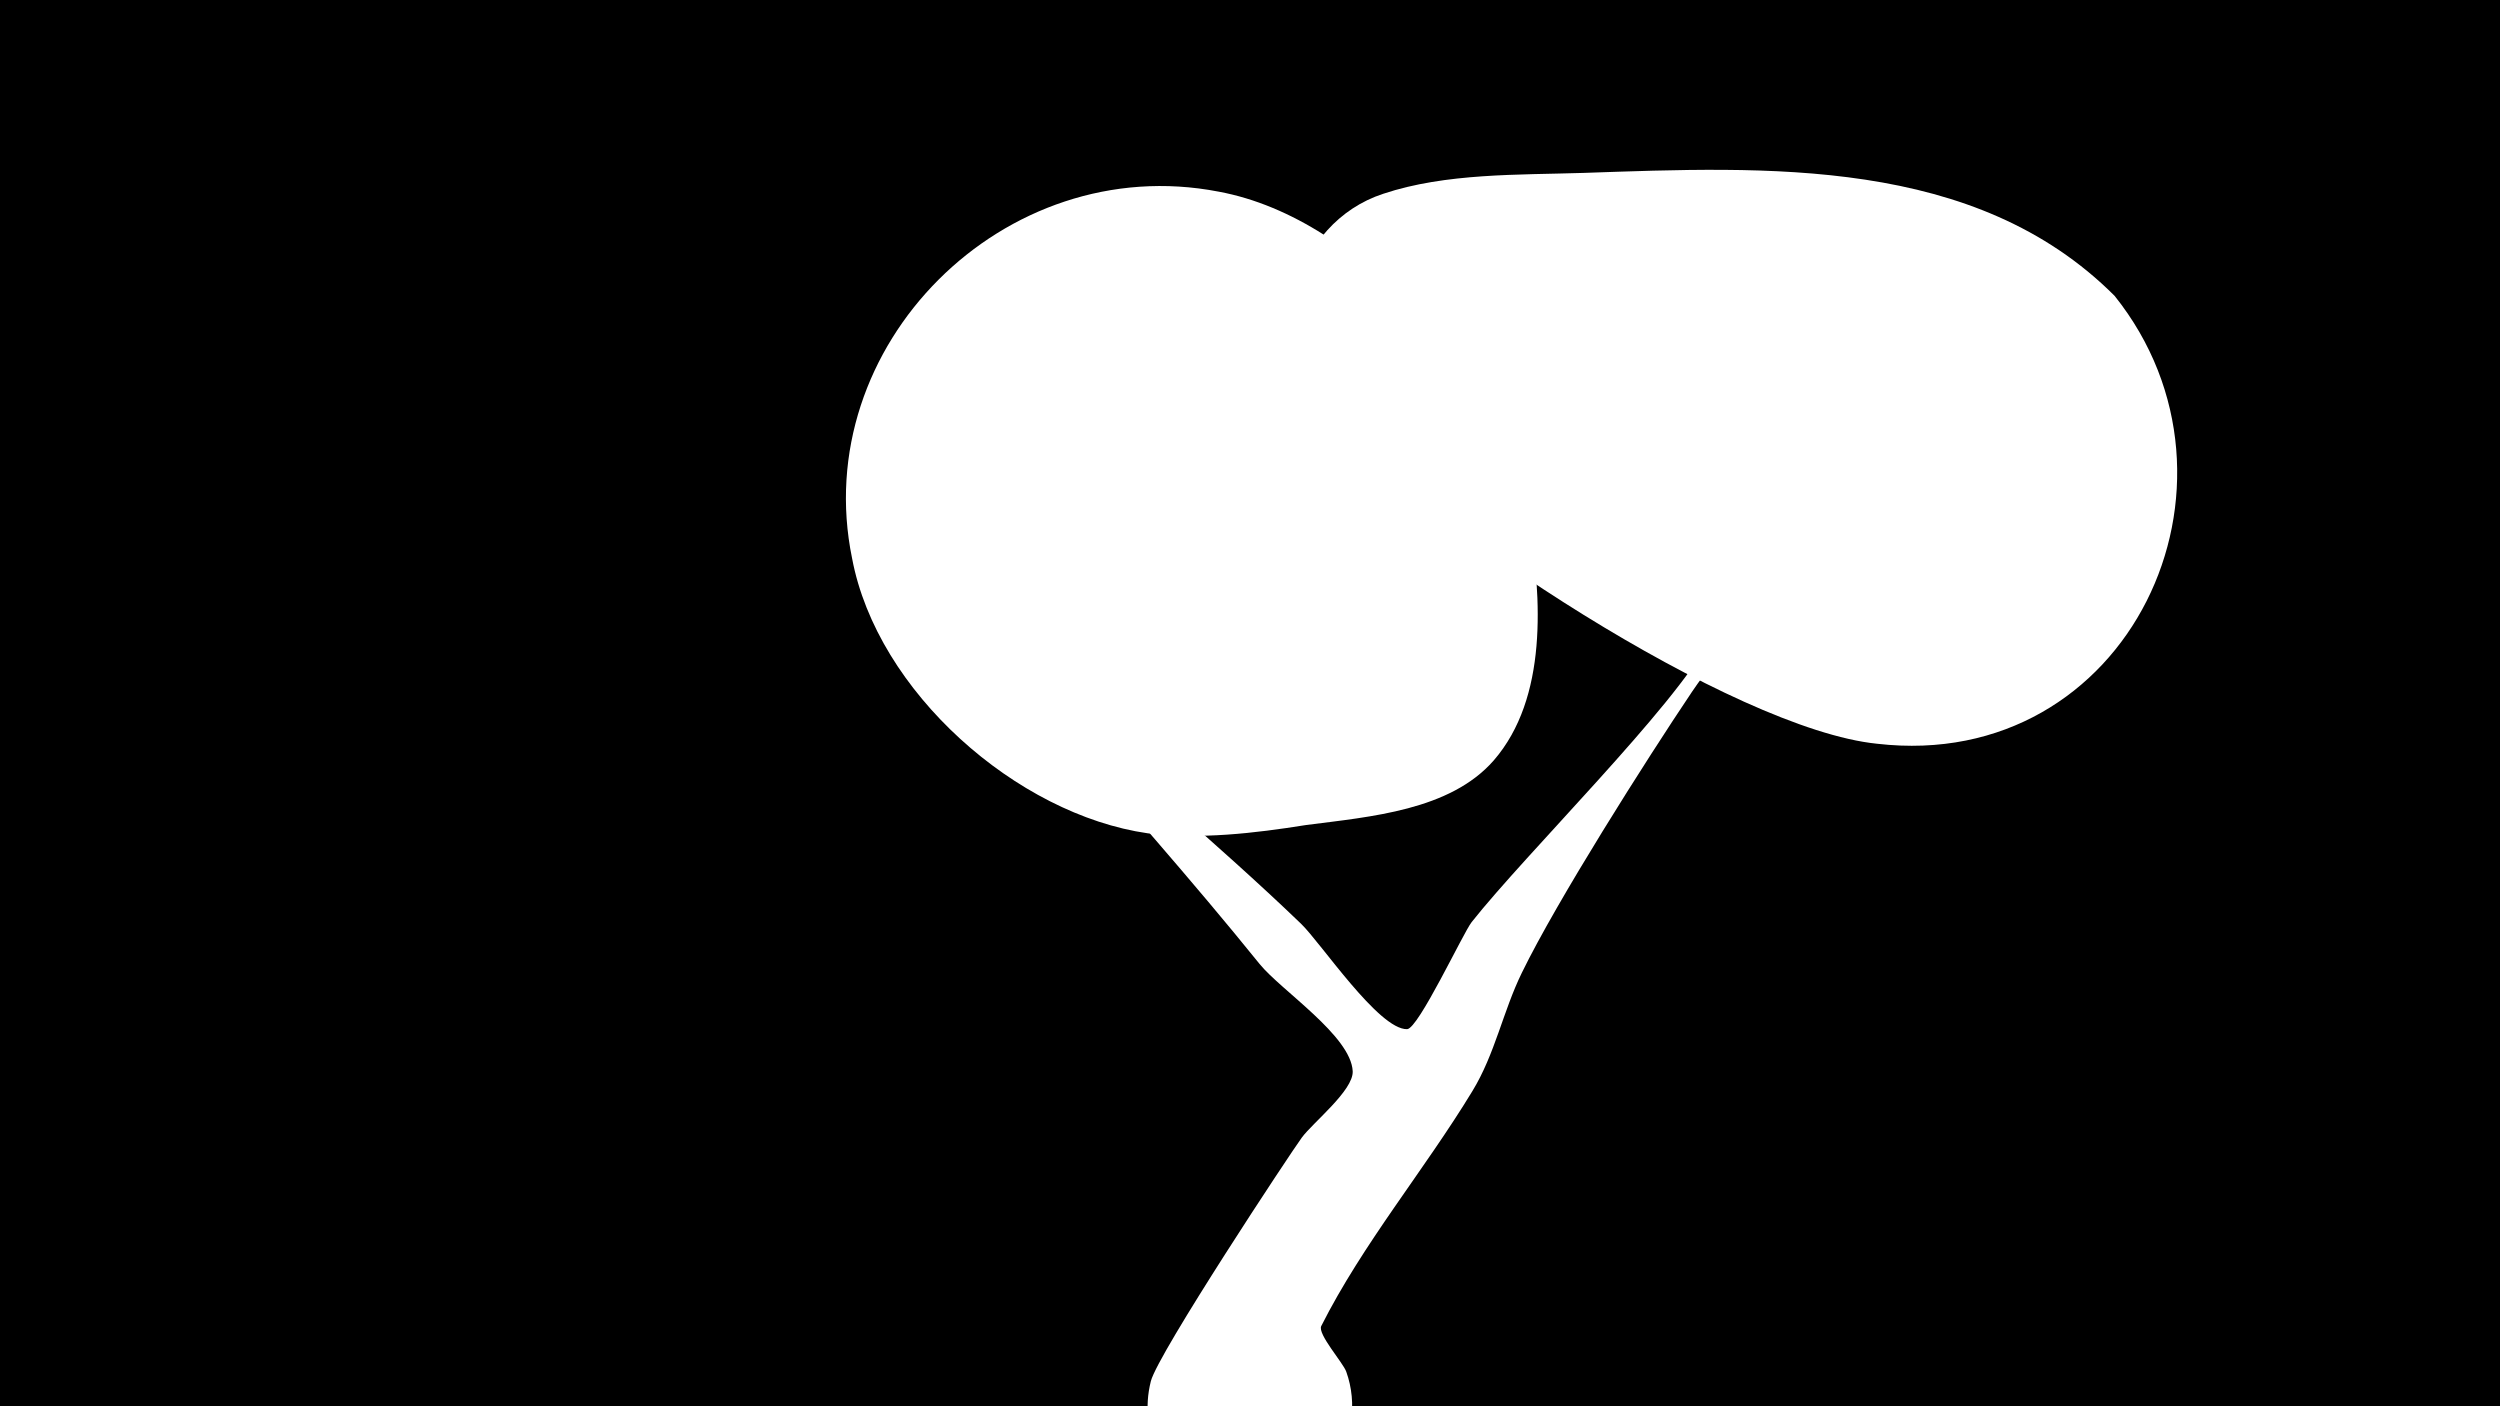 <svg width="1200" height="675" viewBox="-500 -500 1200 675" xmlns="http://www.w3.org/2000/svg"><path d="M-500-500h1200v675h-1200z" fill="#000"/><path d="M-21-184.9c0.4-6.6 11.7 6.5 16.5 11.1 41.9 40.3 87.1 76.9 129 117.2 9.4 9 37.3 50.9 50.9 50.6 5.4-0.1 26.9-46.2 31-51.4 26-32.9 97.7-103.6 113.8-134.9 8.9-17.3 2.1-35.7 5.4-54 4.2-23.5 36.5-96.2 52.5-111.9 11.8-11.6 34.1-6.4 34.8 12 0.5 12.3-48.7 108.3-57 121-13.2 20-30.2 37.3-43.7 57.2-22.3 33.2-64.8 100.2-81.7 134.9-9.1 18.6-12.9 39.1-23.8 56.9-22.9 37.7-52.6 73.2-72.5 112.7-1.9 3.8 10.5 17.6 12 21.9 5.5 15.3 2.9 32.7-6.8 45.9-31.2 42.1-99.7 9.5-87-41.3 3.3-13.2 67.6-110.4 72.5-117 5.3-7.2 24.8-22.6 24.4-31.8-0.8-17-34.4-38.8-44.7-51.5-32.7-40.5-67.2-79.2-101.2-118.7-2.9-3.3-24.8-21.7-24.4-28.8z"  fill="#fff" /><path d="M515-358c-67-67-167-62-255-59-31 1-66 0-96 10-43 14-59 71-29 105 48 54 197 152 266 159 121 14 186-125 114-215z"  fill="#fff" /><path d="M234-250c-16-67-79-145-149-158-103-20-197 74-176 176 12 64 79 123 142 132 25 3 51 0 76-4 31-4 69-7 90-31 26-30 23-78 17-115z"  fill="#fff" /></svg>